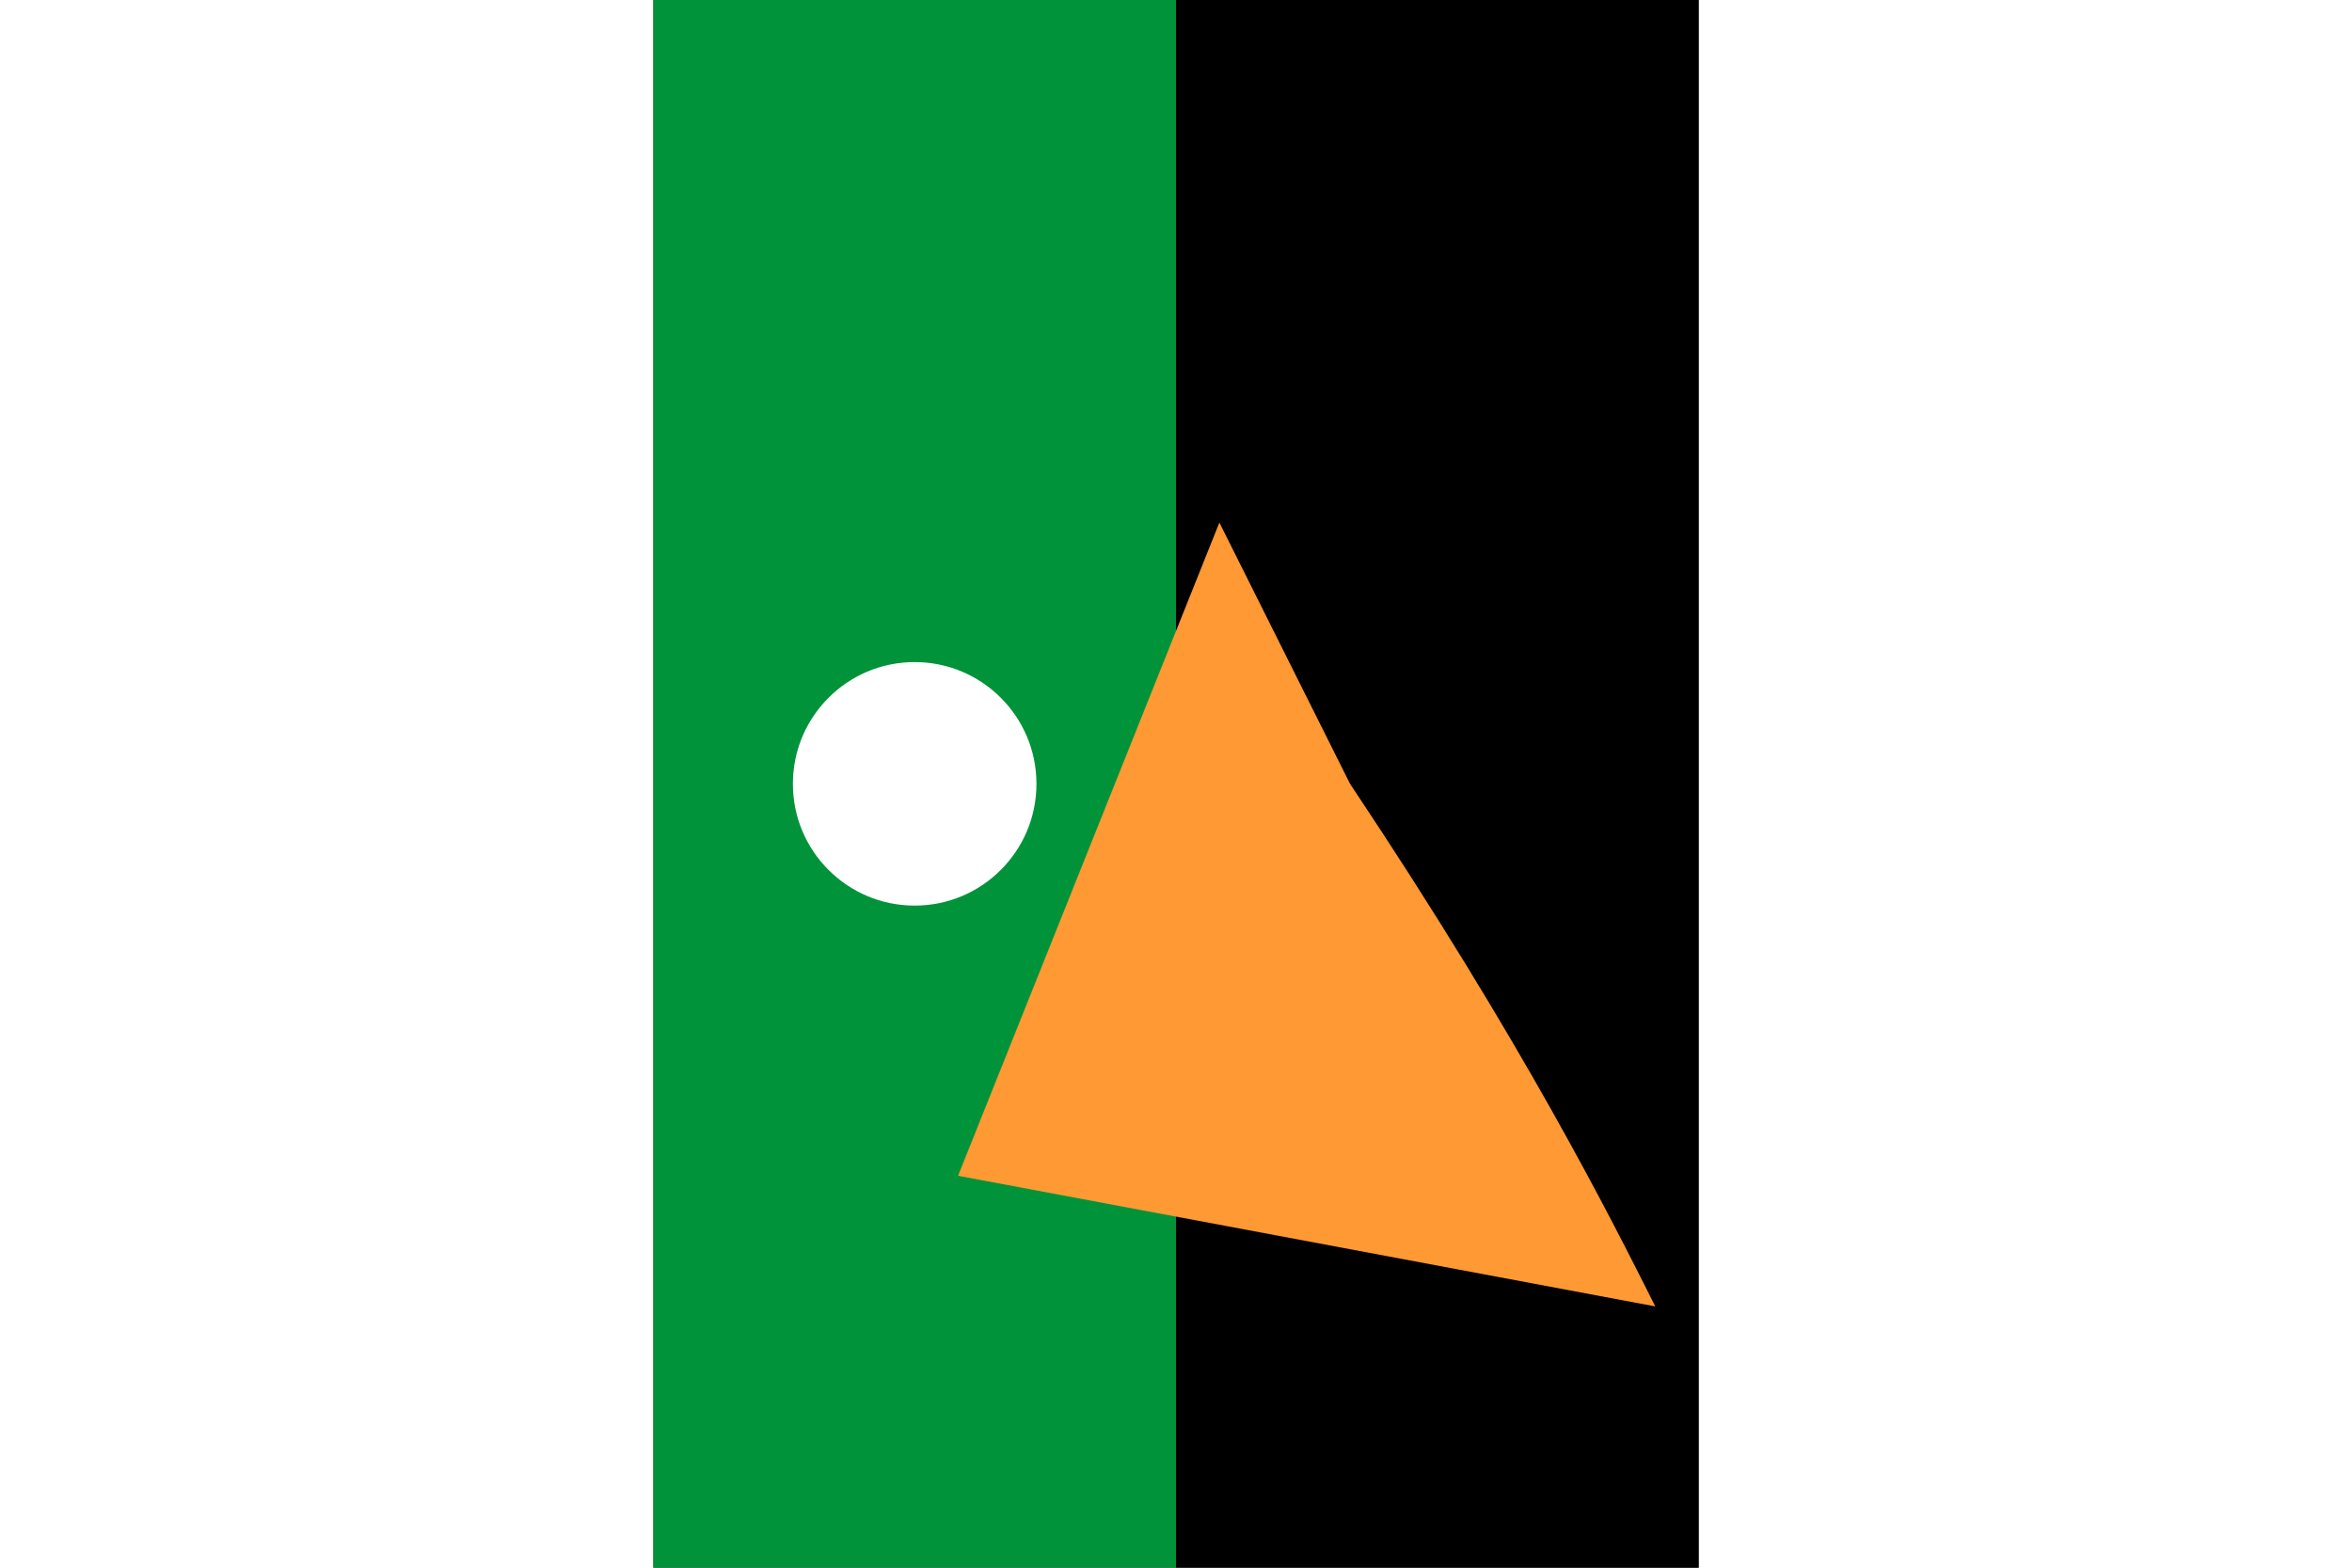 <svg xmlns="http://www.w3.org/2000/svg" width="600000" height="400000" viewBox="0 0 2000 3000">
	<rect x="0" y="0" width="2000" height="3000" fill="#333333" stroke="none"/>
	<path fill="#00933A" d="M0 0h1000v3000H0z" stroke-width="1000"/>
	<path d="M1000 0h1000v3000H1000z" stroke-width="1000"/>
	<circle cx="500" cy="1500" r="333" fill="#FFF" stroke="#00933A" stroke-width="200"/>
	<path fill="#F93" d="M583 2250l500-1250 250 500c334 500 500 833 584 1000L583 2250Z" stroke-width="1000"/>
</svg>